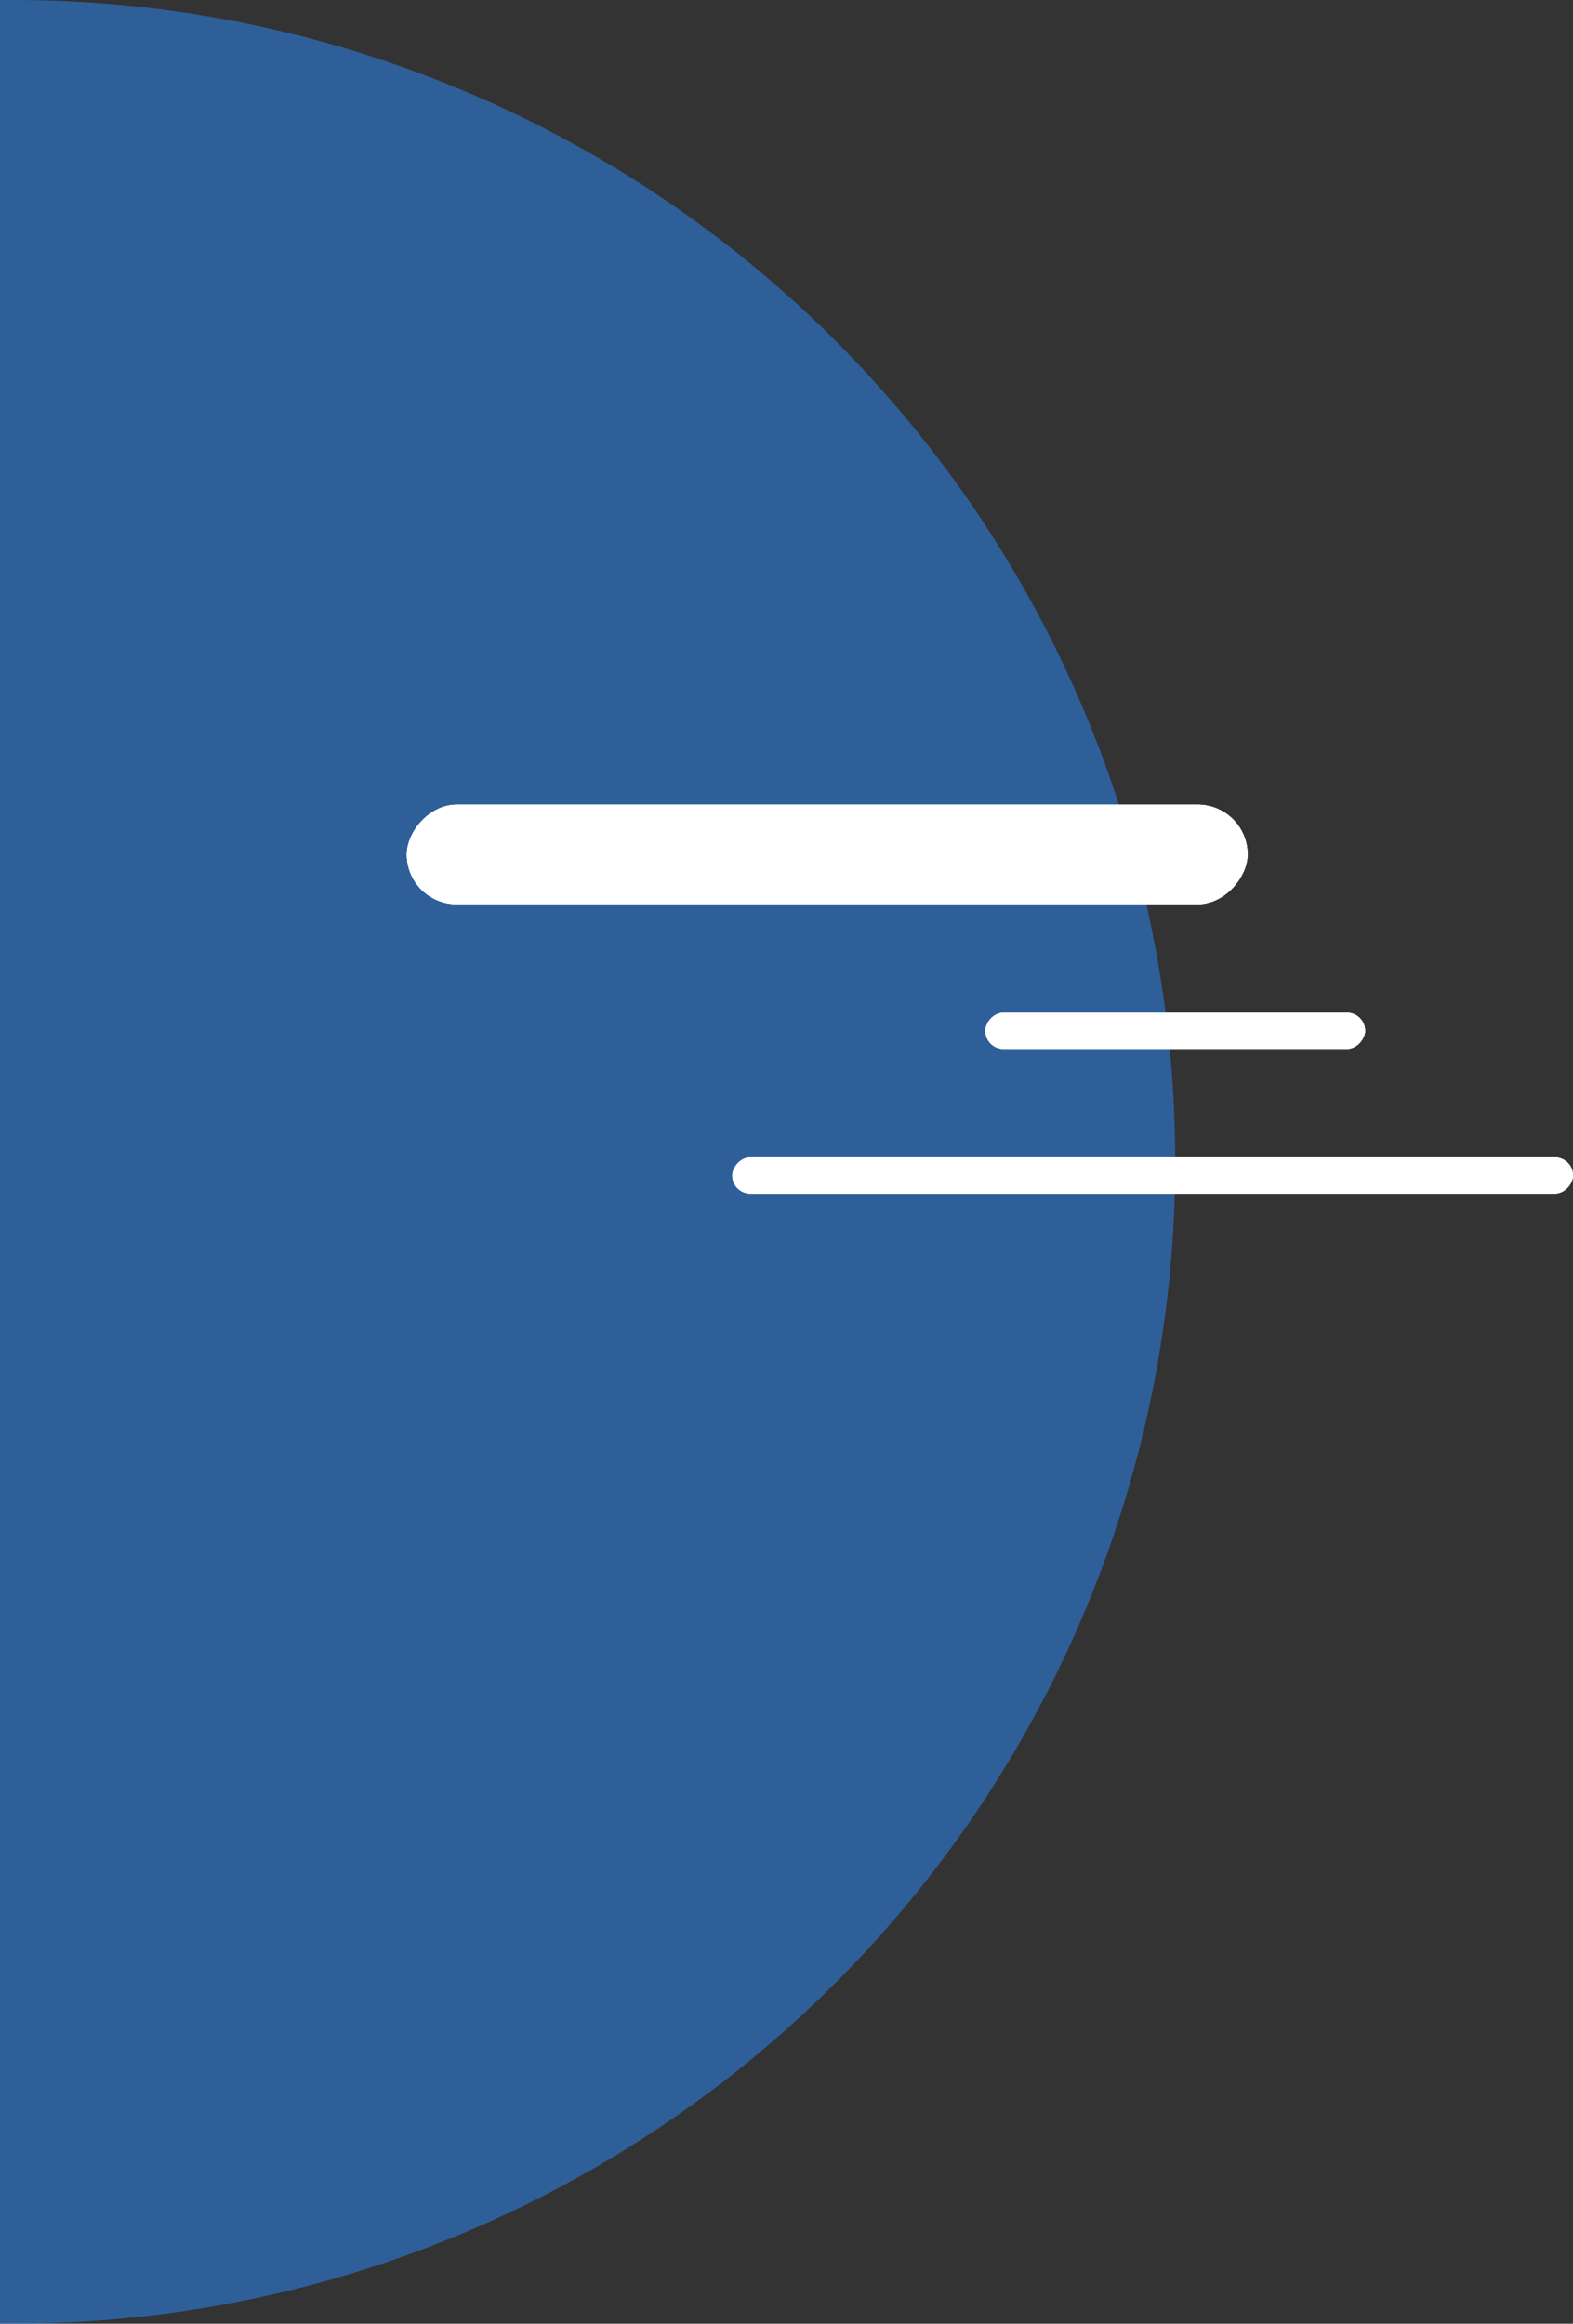 <svg width="174" height="257" viewBox="0 0 174 257" fill="none" xmlns="http://www.w3.org/2000/svg">
<rect x="0" y="0" width="174" height="257" fill="#333333" stroke="none"/>
<circle cx="1.5" cy="128.5" r="128.5" fill="#2C7DDE" fill-opacity="0.6"/>
<rect width="93" height="11" rx="5.5" transform="matrix(-1 0 0 1 138 89)" fill="white"/>
<rect width="93" height="11" rx="5.5" transform="matrix(-1 0 0 1 138 89)" fill="white"/>
<rect width="93" height="11" rx="5.5" transform="matrix(-1 0 0 1 138 89)" fill="white"/>
<rect width="93" height="4" rx="2" transform="matrix(-1 0 0 1 174 128)" fill="white"/>
<rect width="93" height="4" rx="2" transform="matrix(-1 0 0 1 174 128)" fill="white"/>
<rect width="93" height="4" rx="2" transform="matrix(-1 0 0 1 174 128)" fill="white"/>
<rect width="42" height="4" rx="2" transform="matrix(-1 0 0 1 151 112)" fill="white"/>
<rect width="42" height="4" rx="2" transform="matrix(-1 0 0 1 151 112)" fill="white"/>
<rect width="42" height="4" rx="2" transform="matrix(-1 0 0 1 151 112)" fill="white"/>
</svg>
